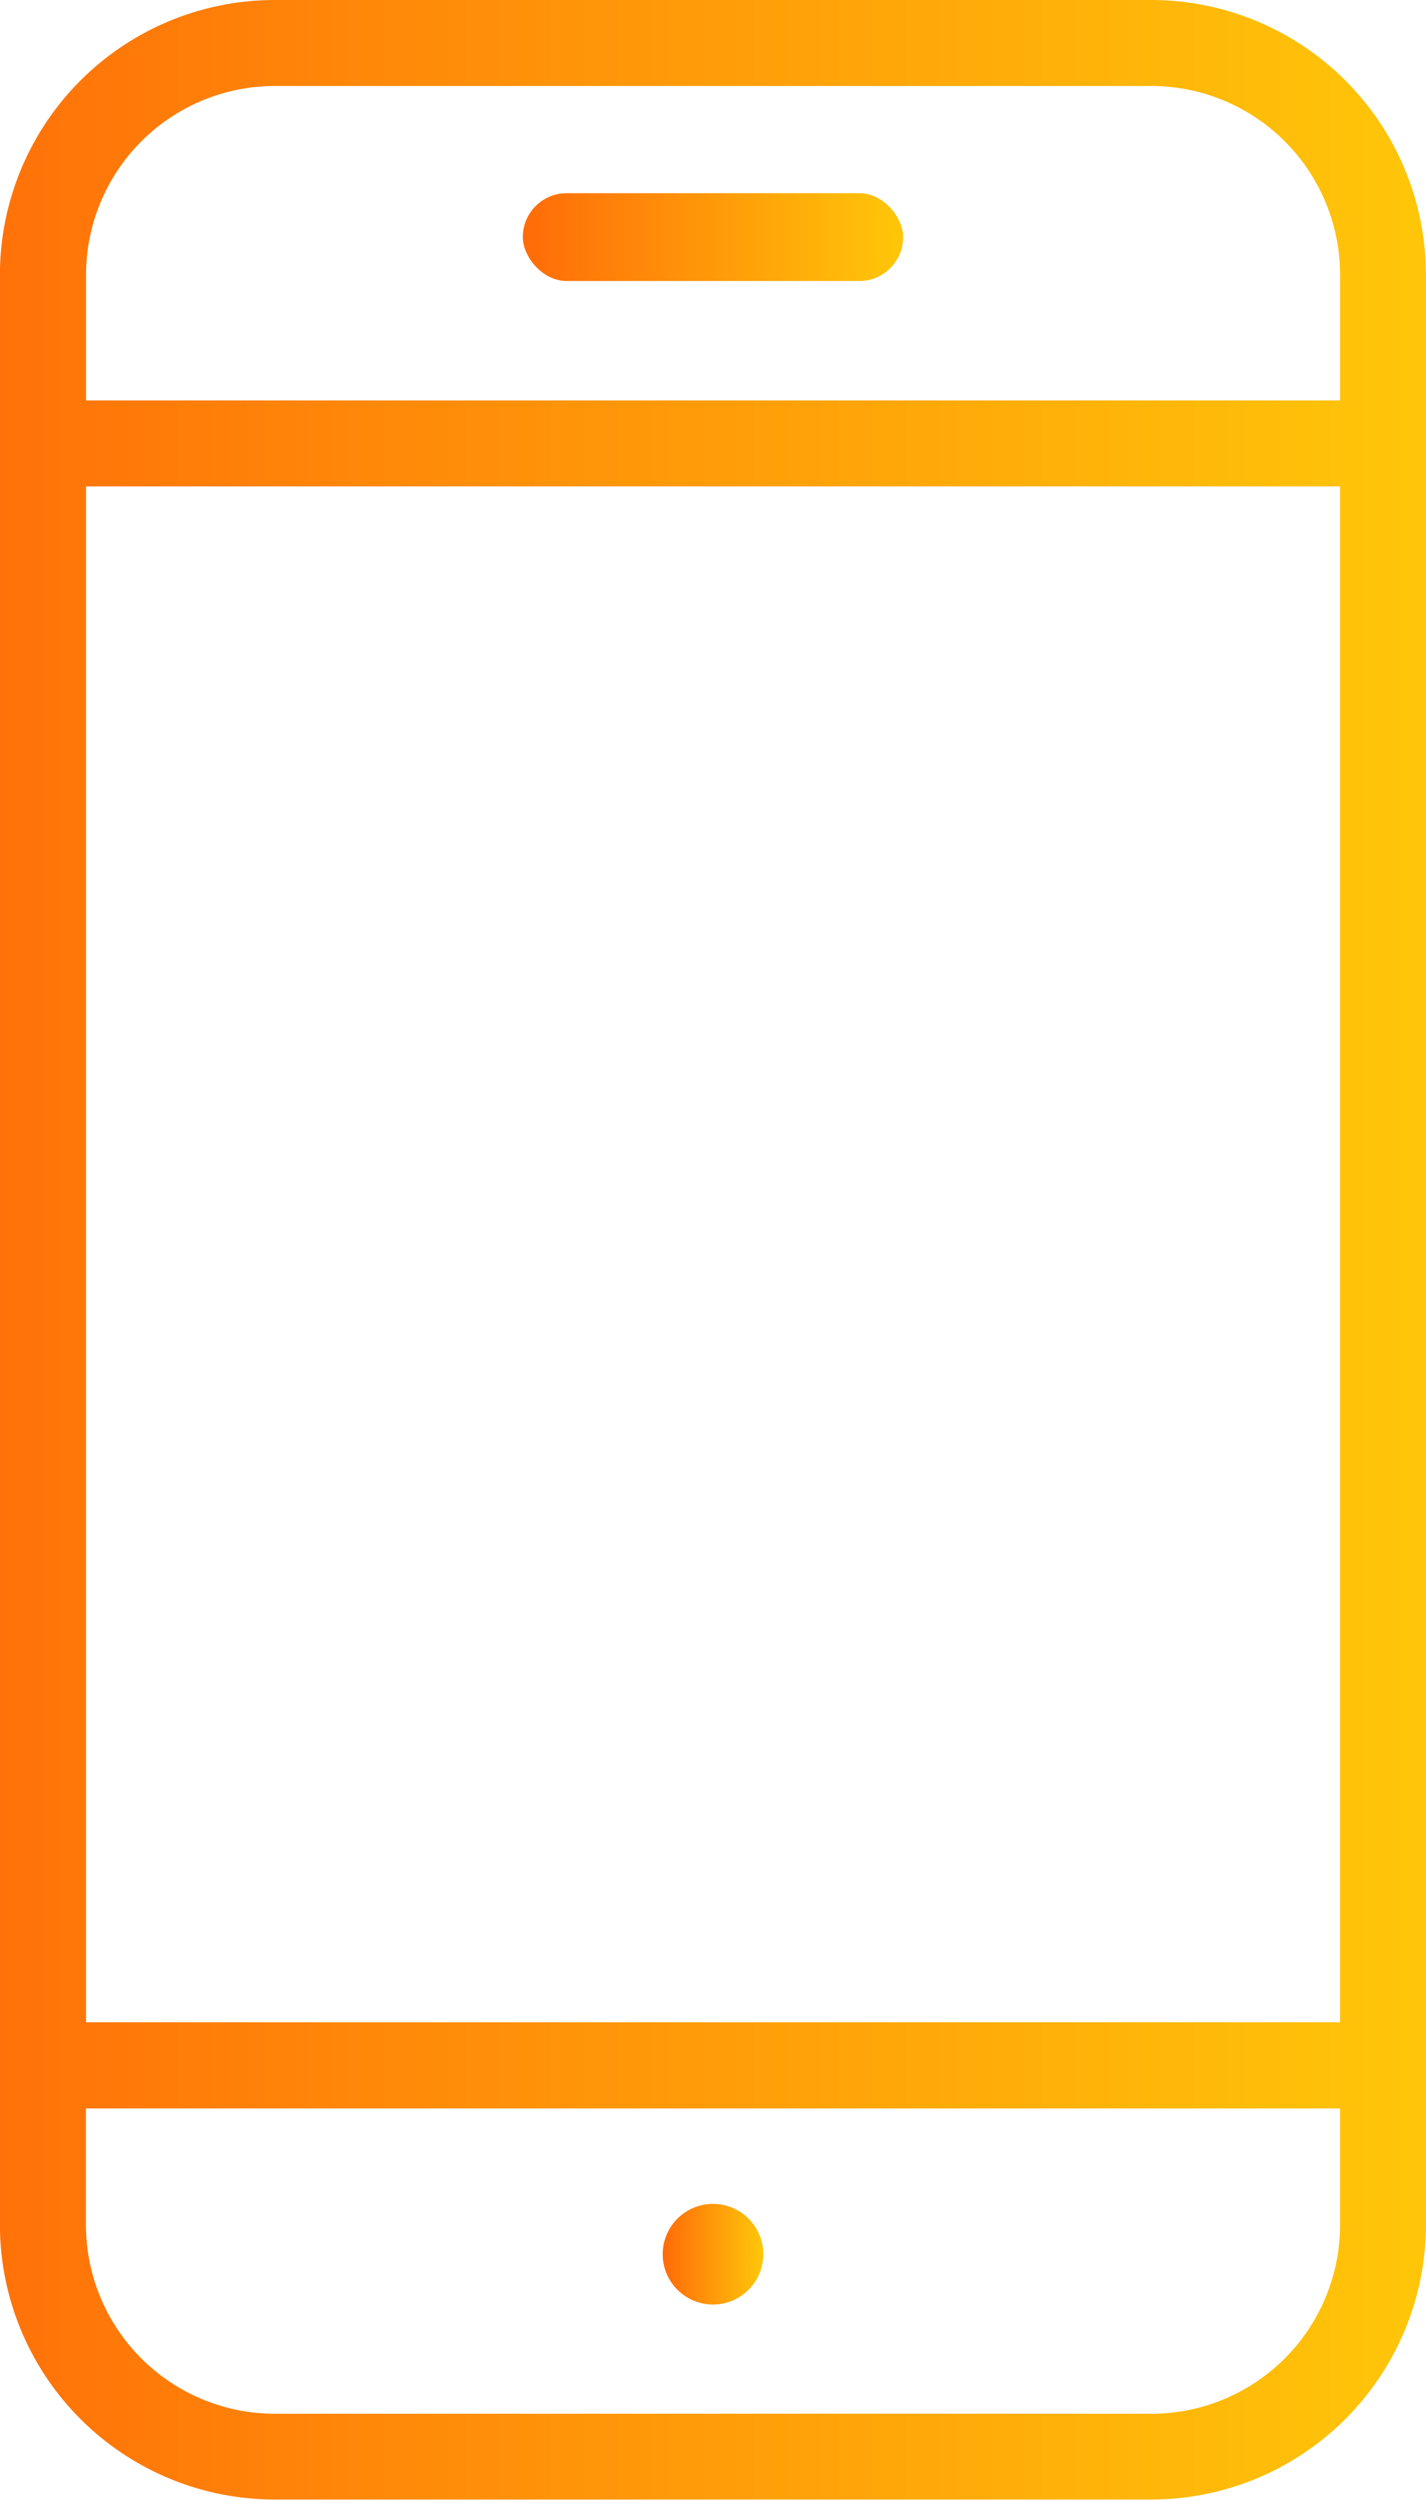 <svg xmlns="http://www.w3.org/2000/svg" xmlns:xlink="http://www.w3.org/1999/xlink" width="46.36" height="81.214" viewBox="0 0 46.36 81.214">
  <defs>
    <linearGradient id="linear-gradient" y1="0.5" x2="1" y2="0.5" gradientUnits="objectBoundingBox">
      <stop offset="0" stop-color="#ff6b09"/>
      <stop offset="1" stop-color="#ffc709"/>
    </linearGradient>
  </defs>
  <g id="Grupo_12154" data-name="Grupo 12154" transform="translate(-2797.003 -1397.178)">
    <path id="Caminho_4591" data-name="Caminho 4591" d="M2834.437,1397.178H2805.93A8.937,8.937,0,0,0,2797,1406.1v63.359a8.937,8.937,0,0,0,8.927,8.927h28.507a8.937,8.937,0,0,0,8.927-8.927V1406.1A8.937,8.937,0,0,0,2834.437,1397.178Zm-28.507,2.794h28.507a6.14,6.14,0,0,1,6.133,6.133v4.082H2799.8V1406.1A6.14,6.14,0,0,1,2805.93,1399.972Zm34.639,13.009v49.9H2799.8v-49.9Zm-6.133,62.617H2805.93a6.14,6.14,0,0,1-6.133-6.133v-3.786h40.772v3.786A6.14,6.14,0,0,1,2834.437,1475.6Z" fill="url(#linear-gradient)"/>
    <circle id="Elipse_515" data-name="Elipse 515" cx="1.635" cy="1.635" r="1.635" transform="translate(2818.548 1468.78)" fill="url(#linear-gradient)"/>
    <rect id="Retângulo_4515" data-name="Retângulo 4515" width="12.365" height="2.854" rx="1.427" transform="translate(2814 1403.454)" fill="url(#linear-gradient)"/>
  </g>
</svg>
